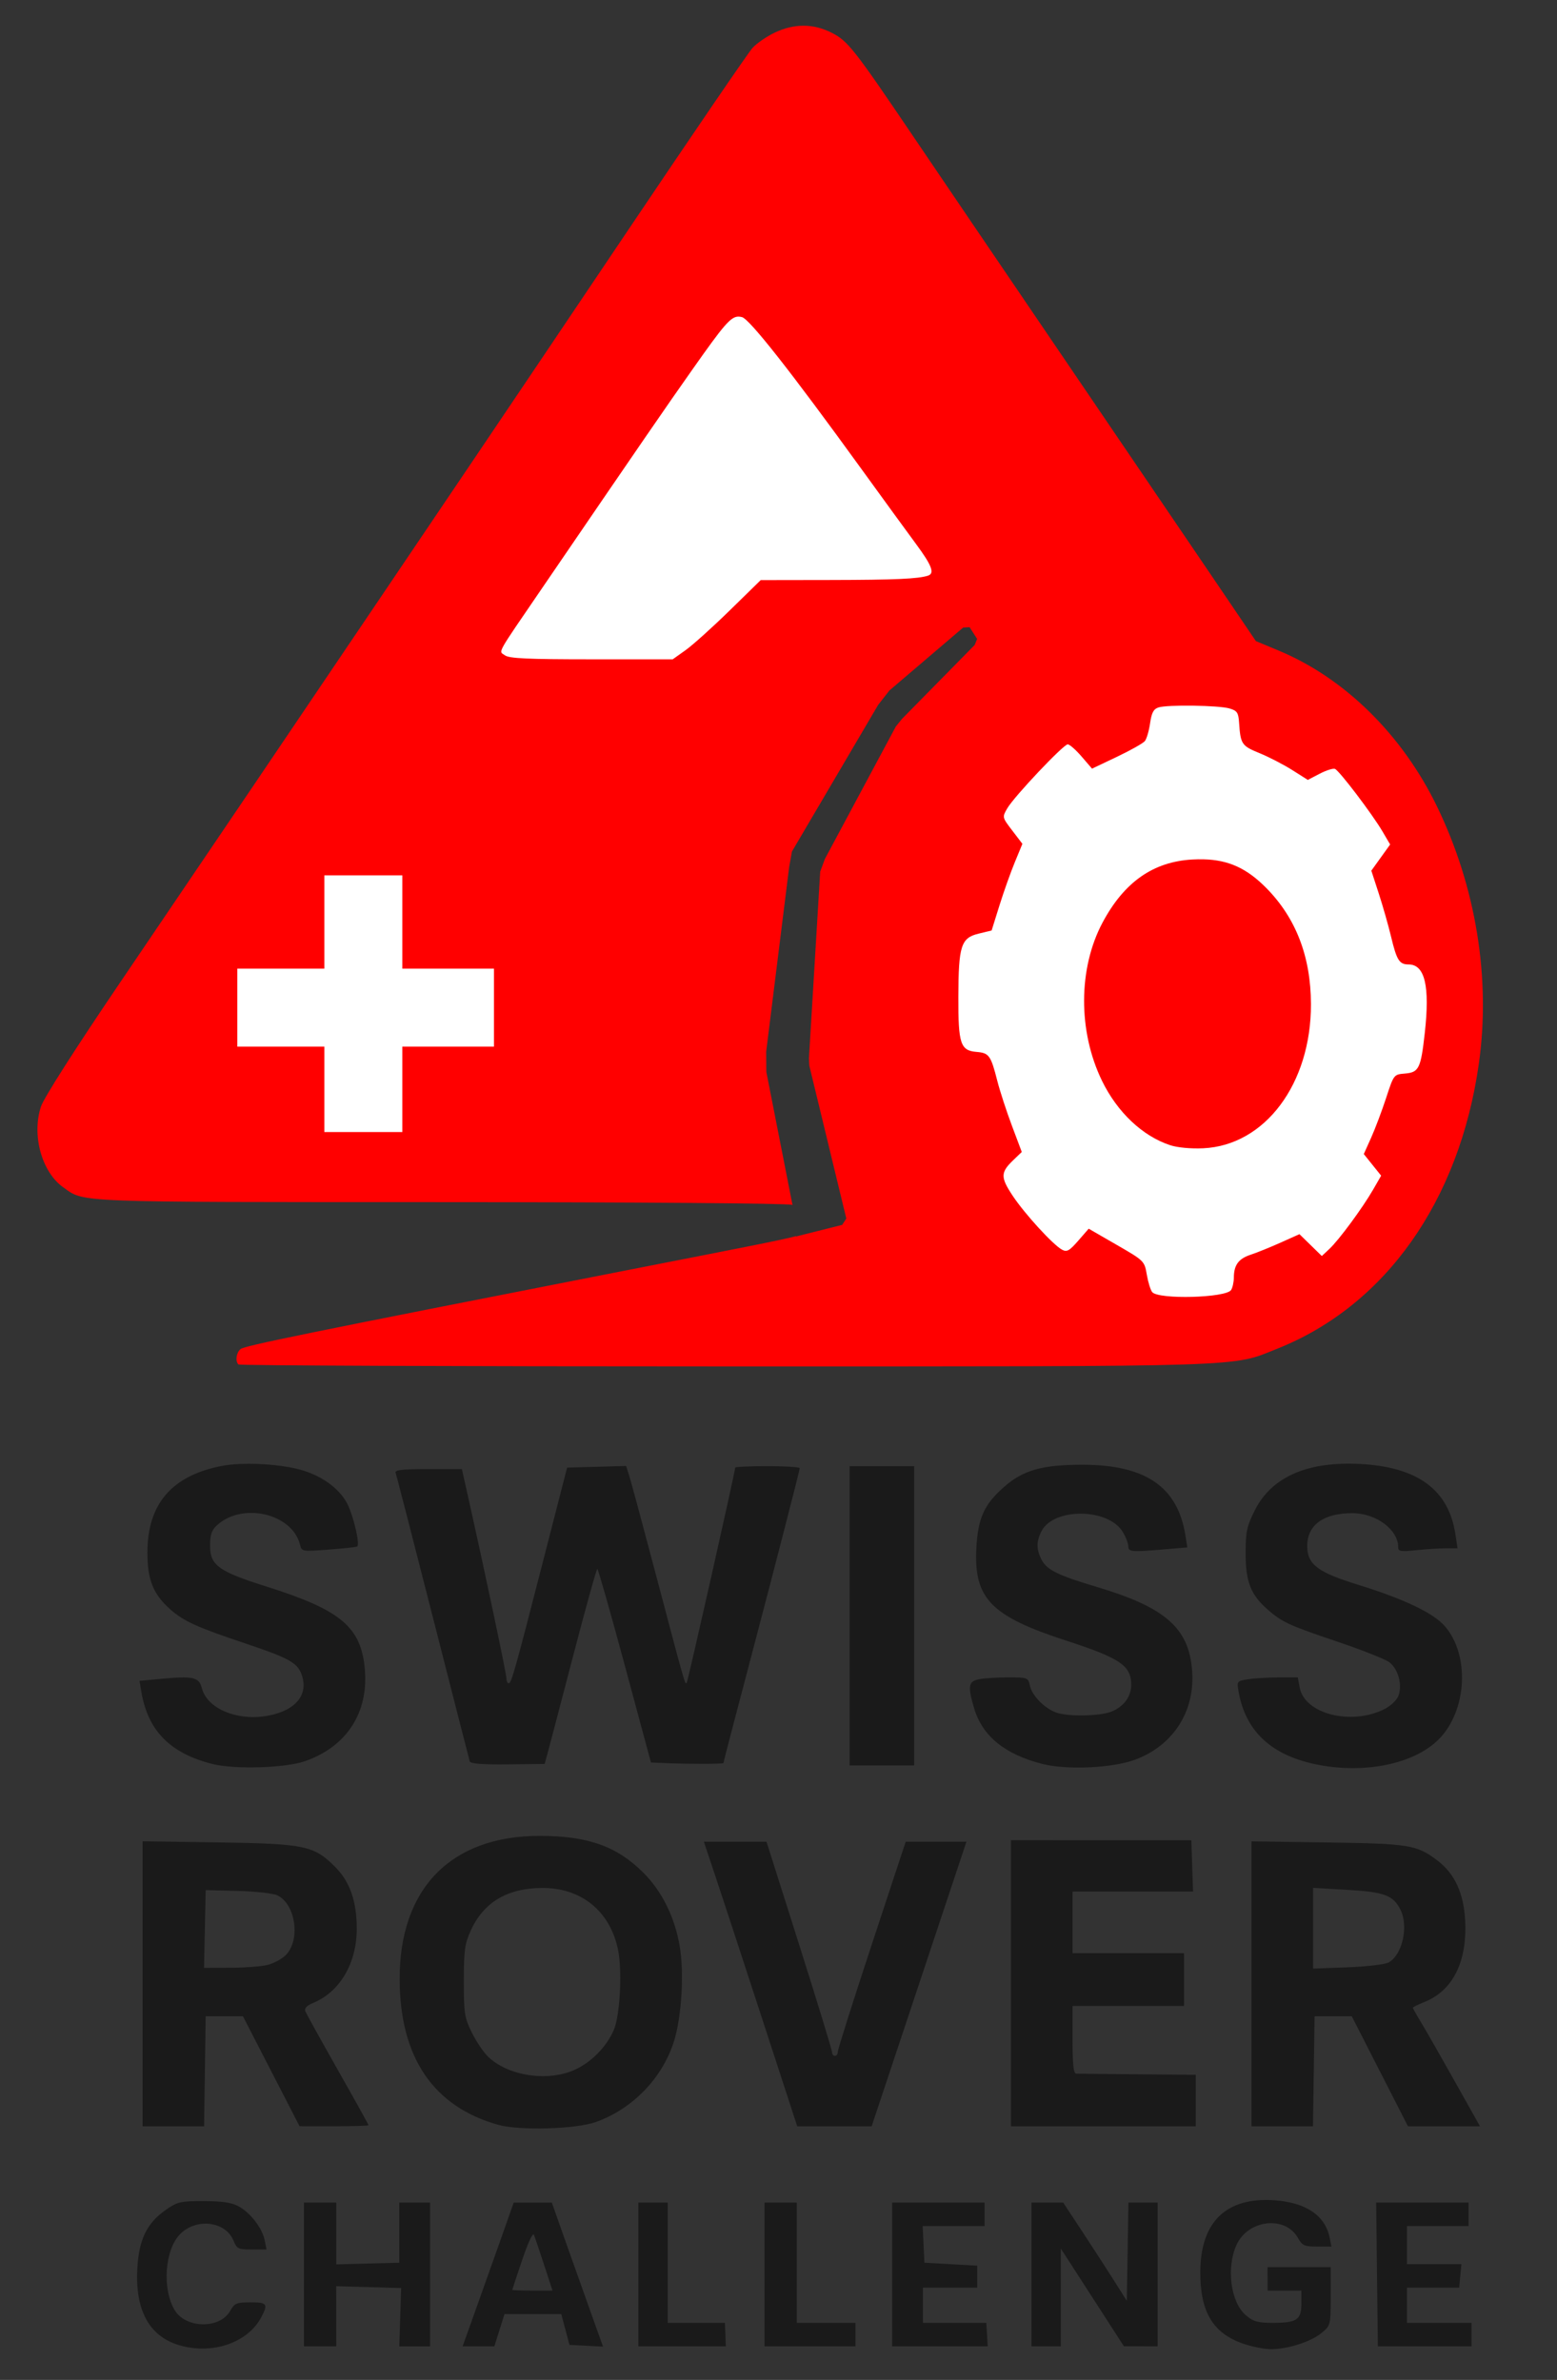 <?xml version="1.0" encoding="UTF-8" standalone="no"?>
<!-- Created with Inkscape (http://www.inkscape.org/) -->

<svg
   version="1.1"
   id="svg1"
   width="670"
   height="1024"
   viewBox="0 0 670 1024"
   sodipodi:docname="logo-vertical.svg"
   inkscape:version="1.4.1-rc (06eac75fbf, 2025-03-29)"
   xmlns:inkscape="http://www.inkscape.org/namespaces/inkscape"
   xmlns:sodipodi="http://sodipodi.sourceforge.net/DTD/sodipodi-0.dtd"
   xmlns="http://www.w3.org/2000/svg"
   xmlns:svg="http://www.w3.org/2000/svg">
  <rect x="0" y="0" width="670" height="1024" fill="#333333" stroke="none"/>
  <defs
     id="defs1">
    <linearGradient
       id="swatch39">
      <stop
         style="stop-color:#1a1a1a;stop-opacity:1;"
         offset="0"
         id="stop40" />
    </linearGradient>
  </defs>
  <sodipodi:namedview
     id="namedview1"
     pagecolor="#505050"
     bordercolor="#eeeeee"
     borderopacity="1"
     inkscape:showpageshadow="0"
     inkscape:pageopacity="0"
     inkscape:pagecheckerboard="0"
     inkscape:deskcolor="#505050"
     inkscape:zoom="0.53178264"
     inkscape:cx="472.93759"
     inkscape:cy="683.54996"
     inkscape:window-width="1854"
     inkscape:window-height="1011"
     inkscape:window-x="66"
     inkscape:window-y="32"
     inkscape:window-maximized="1"
     inkscape:current-layer="g1" />
  <g
     inkscape:groupmode="layer"
     inkscape:label="Image"
     id="g1">
    <path
       id="path1"
       style="fill:#1a1a1a;stroke-width:1.262"
       d="m 577.071,629.822 c -18.266,0.701 -30.838,7.477 -37.131,20.072 -3.455,6.913 -3.925,9.122 -3.925,18.433 0,12.218 2.172,17.789 9.411,24.145 6.254,5.491 9.104,6.803 30.472,14.019 10.321,3.486 20.188,7.399 21.929,8.699 3.832,2.861 5.721,9.772 3.947,14.436 -0.726,1.911 -3.338,4.391 -6.06,5.755 -14.313,7.168 -34.305,2.087 -36.434,-9.261 l -0.824,-4.394 -8.38,0.015 c -4.609,0.008 -10.521,0.366 -13.139,0.799 -4.68,0.773 -4.746,0.864 -3.95,5.353 2.97,16.734 13.708,26.989 32.553,31.088 20.835,4.532 42.752,0.21 53.515,-10.553 12.257,-12.257 13.547,-36.363 2.613,-48.816 -4.926,-5.61 -17.622,-11.671 -36.942,-17.639 -17.809,-5.501 -22.202,-8.824 -22.202,-16.788 0,-9.083 7.05,-14.169 19.567,-14.118 10.09,0.041 19.567,7.114 19.567,14.601 0,1.863 0.992,2.031 7.759,1.324 4.268,-0.446 10.013,-0.811 12.767,-0.811 h 5.008 l -0.89,-5.942 c -2.882,-19.216 -16.177,-29.044 -41.054,-30.346 -2.84,-0.149 -5.566,-0.172 -8.176,-0.071 z m -473.736,0.071 c -2.982,0.131 -5.746,0.42 -8.075,0.878 -21.439,4.218 -31.833,16.402 -31.823,37.304 0.005,11.777 2.532,17.962 10.03,24.545 5.671,4.979 11.436,7.576 32.398,14.594 18.185,6.088 21.969,8.15 23.808,12.986 3.325,8.746 -2.171,15.689 -14.231,17.976 -13.183,2.5 -26.288,-2.92 -28.578,-11.82 -1.221,-4.747 -3.694,-5.308 -17.646,-4.004 l -9.187,0.858 0.772,4.623 c 2.811,16.792 12.376,26.537 30.556,31.135 9.59,2.425 31.497,1.756 39.964,-1.22 17.934,-6.305 27.359,-20.906 25.652,-39.735 -1.632,-17.997 -10.377,-25.311 -42.287,-35.371 -20.676,-6.519 -24.288,-9.139 -24.288,-17.614 0,-4.571 0.669,-6.608 2.84,-8.642 10.882,-10.194 32.471,-5.261 35.847,8.191 0.755,3.009 0.854,3.026 12.281,2.16 6.336,-0.48 11.875,-1.075 12.308,-1.322 1.225,-0.697 -1.105,-11.414 -3.812,-17.533 -2.917,-6.595 -10.487,-12.476 -19.591,-15.222 -7.07,-2.133 -17.989,-3.159 -26.936,-2.766 z m 362.618,0.333 c -17.402,-0.029 -25.673,2.305 -33.931,9.574 -8.563,7.537 -11.225,13.45 -11.882,26.401 -1.098,21.649 6.284,29.195 38.921,39.792 22.955,7.453 27.72,10.702 27.72,18.889 0,5.038 -3.092,9.306 -8.329,11.494 -4.98,2.081 -19.049,2.326 -24.096,0.419 -5.048,-1.907 -10.239,-7.235 -11.167,-11.46 -0.777,-3.539 -0.96,-3.61 -9.372,-3.61 -4.718,0 -10.353,0.355 -12.523,0.789 -4.607,0.921 -4.948,2.967 -2.088,12.552 3.566,11.953 13.236,19.81 29.417,23.906 10.656,2.697 30.355,1.757 40.051,-1.913 16.362,-6.194 25.71,-20.974 24.308,-38.436 -1.461,-18.2 -11.591,-27.051 -40.995,-35.817 -16.731,-4.988 -21.521,-7.343 -23.766,-11.684 -2.315,-4.477 -2.324,-7.91 -0.037,-12.333 5.252,-10.156 28.662,-9.969 34.91,0.279 1.327,2.177 2.416,4.951 2.419,6.166 0.005,2.51 1.165,2.612 15.674,1.386 l 9.737,-0.824 -0.824,-5.173 c -3.317,-20.867 -17.092,-30.352 -44.148,-30.398 z m -196.523,0.523 -12.7,0.36 -12.698,0.357 -9.734,37.871 c -12.861,50.043 -14.226,54.913 -15.402,54.913 -0.549,0 -0.999,-1.009 -0.999,-2.244 0,-1.979 -9.166,-45.371 -16.527,-78.232 l -2.616,-11.677 h -14.549 c -11.104,0 -14.412,0.374 -13.972,1.578 0.316,0.868 7.53,28.845 16.029,62.172 8.499,33.327 15.641,61.238 15.873,62.026 0.29,0.982 5.421,1.379 16.325,1.262 l 15.9,-0.17 1.223,-4.418 c 0.672,-2.43 5.63,-21.317 11.019,-41.971 5.389,-20.654 10.082,-37.546 10.429,-37.538 0.347,0.008 5.683,18.753 11.857,41.656 l 11.223,41.641 6.45,0.274 c 9.977,0.424 24.751,0.403 24.752,-0.037 3.7e-4,-0.385 4.103,-16.124 13.225,-50.731 9.207,-34.929 19.596,-75.296 19.596,-76.137 0,-0.478 -6.249,-0.868 -13.886,-0.868 -7.637,0 -13.886,0.284 -13.886,0.634 0,1.632 -20.387,92.127 -20.861,92.602 -0.76,0.76 -0.571,1.417 -12.579,-44.003 -5.966,-22.565 -11.443,-42.892 -12.17,-45.172 z m 96.164,0.086 v 64.381 64.381 h 13.886 13.886 v -64.381 -64.381 h -13.886 z m -133.229,159.078 c -38.333,-0.063 -60.535,22.67 -60.389,61.836 0.125,33.511 14.524,54.705 42.467,62.5 9.154,2.553 33.399,1.853 41.957,-1.211 15.782,-5.65 28.552,-18.805 33.574,-34.584 3.346,-10.512 4.505,-29.678 2.495,-41.222 -2.176,-12.497 -7.61,-23.461 -15.575,-31.426 -11.422,-11.422 -23.854,-15.859 -44.528,-15.893 z m 202.66,1.874 v 61.54 61.54 h 39.765 39.765 v -11.075 -11.075 l -24.932,-0.214 c -13.712,-0.118 -25.642,-0.246 -26.51,-0.286 -1.167,-0.053 -1.578,-3.855 -1.578,-14.589 v -14.517 h 23.985 23.985 v -11.361 -11.361 h -23.985 -23.985 v -13.255 -13.255 h 25.928 25.928 l -0.365,-11.046 -0.365,-11.046 h -38.818 z m -373.661,0.444 v 61.319 61.319 h 13.228 13.225 l 0.345,-23.669 0.343,-23.669 h 8.016 8.018 l 12.18,23.652 12.182,23.652 14.833,0.017 c 8.158,0.009 14.833,-0.202 14.833,-0.468 0,-0.267 -5.956,-10.99 -13.235,-23.83 -7.279,-12.84 -13.558,-24.186 -13.953,-25.213 -0.484,-1.262 0.633,-2.425 3.444,-3.59 11.463,-4.748 18.694,-17.092 18.694,-31.909 0,-11.787 -2.965,-20.256 -9.32,-26.611 -9.144,-9.144 -13.036,-9.959 -50.327,-10.516 z m 477.175,0.032 v 61.304 61.301 h 13.228 13.225 l 0.345,-23.669 0.343,-23.669 h 8.003 8.003 l 12.089,23.669 12.091,23.669 h 15.496 15.499 l -10.797,-19.251 c -5.938,-10.588 -12.439,-21.959 -14.446,-25.267 -2.007,-3.308 -3.649,-6.228 -3.649,-6.489 0,-0.261 2.22,-1.363 4.934,-2.448 12.193,-4.879 18.417,-17.164 17.592,-34.725 -0.569,-12.107 -4.459,-20.538 -12.143,-26.32 -8.767,-6.597 -11.979,-7.116 -47.307,-7.631 z m -235.656,0.155 4.751,14.202 c 2.613,7.811 11.652,35.362 20.087,61.225 l 15.336,47.023 h 16.011 16.011 l 20.398,-61.225 20.398,-61.225 H 402.805 389.735 l -14.594,44.217 c -8.027,24.32 -14.596,45.054 -14.596,46.076 0,1.022 -0.568,1.859 -1.262,1.859 -0.694,0 -1.256,-0.71 -1.248,-1.578 0.009,-0.868 -6.33,-21.602 -14.088,-46.076 l -14.108,-44.499 h -13.477 z m 262.166,19.855 14.833,0.865 c 15.827,0.924 19.554,2.308 22.703,8.435 3.658,7.118 0.907,19.568 -5.042,22.804 -1.56,0.849 -9.475,1.783 -17.661,2.086 l -14.833,0.547 v -17.367 z m -331.816,0.044 c 16.865,-0.106 29.265,9.944 32.703,26.505 1.897,9.136 0.883,28.392 -1.825,34.656 -3.062,7.083 -9.494,13.68 -16.539,16.961 -11.572,5.389 -28.777,2.881 -37.489,-5.466 -1.998,-1.914 -5.176,-6.622 -7.061,-10.461 -3.152,-6.417 -3.43,-8.206 -3.43,-22.131 0,-13.148 0.387,-16.004 2.932,-21.628 5.538,-12.237 15.706,-18.341 30.709,-18.435 z m -144.729,0.93 13.785,0.35 c 7.582,0.192 15.251,1.046 17.042,1.896 7.907,3.752 10.095,19.26 3.629,25.726 -1.722,1.722 -5.349,3.648 -8.062,4.278 -2.713,0.629 -9.921,1.157 -16.016,1.174 l -11.083,0.029 0.353,-16.726 z M 548.5,946.713 c -20.738,-1.489 -31.859,9.164 -31.991,30.642 -0.106,17.326 5.371,26.528 18.489,31.059 3.683,1.272 9.007,2.329 11.832,2.352 7.197,0.058 17.395,-3.215 21.946,-7.044 3.811,-3.207 3.846,-3.355 3.846,-15.75 v -12.51 h -13.595 -13.595 l 0.025,5.049 0.025,5.047 h 7.259 l 7.259,0.003 v 5.636 c 0,6.963 -1.94,8.249 -12.444,8.25 -6.273,0 -8.216,-0.551 -11.408,-3.237 -6.57,-5.528 -8.558,-20.394 -4.053,-30.312 4.937,-10.87 20.886,-12.732 26.379,-3.079 1.933,3.397 2.797,3.792 8.311,3.799 l 6.154,0.008 -0.757,-3.782 c -1.913,-9.566 -10.123,-15.156 -23.682,-16.13 z m -460.834,0.355 c -10.156,-0.01 -11.328,0.265 -16.411,3.834 -8.112,5.696 -11.517,12.774 -12.175,25.307 -0.927,17.666 5.056,28.798 17.577,32.703 14.409,4.494 30.034,-0.78 35.896,-12.116 2.858,-5.526 2.345,-6.188 -4.798,-6.179 -6.006,0.008 -6.824,0.355 -8.733,3.711 -4.423,7.774 -19.008,7.601 -23.803,-0.284 -5.558,-9.139 -4.341,-26.156 2.35,-32.846 7.009,-7.009 19.462,-5.463 22.903,2.843 1.476,3.562 2.06,3.846 7.91,3.846 h 6.317 l -0.799,-3.997 c -1.038,-5.19 -6.16,-11.84 -11.258,-14.613 -2.949,-1.605 -6.987,-2.202 -14.976,-2.209 z m 84.155,0.619 v 12.939 12.942 l -13.57,0.358 -13.57,0.36 v -13.299 -13.297 h -6.943 -6.943 v 30.928 30.928 h 6.943 6.943 l -0.003,-12.939 -0.003,-12.939 13.97,0.394 13.972,0.397 -0.399,12.545 -0.397,12.547 h 6.627 6.627 v -30.928 -30.928 l -6.627,-0.003 z m 420.369,0 0.357,30.93 0.36,30.928 h 20.154 20.156 v -5.049 -5.05 H 619.331 605.445 v -7.574 -7.574 h 11.228 11.228 l 0.483,-5.049 0.481,-5.049 H 617.156 605.445 v -8.205 -8.205 h 13.255 13.255 v -5.049 -5.049 h -19.882 z m -317.486,0.003 v 30.928 30.928 h 18.815 18.815 l -0.195,-5.05 -0.195,-5.047 -12.308,-0.003 h -12.308 v -25.879 -25.879 h -6.312 z m 54.282,0 v 30.928 30.928 h 19.567 19.567 v -5.05 -5.049 h -12.624 -12.624 v -25.879 -25.879 h -6.943 z m 54.913,0 v 30.928 30.928 h 20.565 20.563 l -0.296,-5.05 -0.298,-5.049 h -13.64 -13.639 v -7.574 -7.574 h 11.677 l 11.677,0.003 v -4.736 -4.734 l -11.361,-0.631 -11.361,-0.631 -0.375,-7.89 -0.377,-7.89 h 13.316 13.314 v -5.049 -5.049 h -19.882 z m 59.963,0 v 30.928 30.928 h 6.312 6.312 v -21.039 -21.039 l 13.57,21.019 13.57,21.017 7.259,0.022 7.259,0.02 v -30.928 -30.928 h -6.282 -6.28 l -0.348,21.145 -0.345,21.145 -5.58,-8.837 c -3.069,-4.86 -9.23,-14.375 -13.691,-21.145 l -8.112,-12.308 h -6.822 z m -222.808,0.015 -5.232,14.825 c -2.878,8.154 -7.826,22.068 -10.994,30.921 l -5.757,16.095 h 6.825 6.825 l 2.187,-6.943 2.189,-6.943 h 12.209 12.212 l 1.765,6.627 1.768,6.628 7.222,0.377 7.219,0.377 -5.779,-16.157 c -3.18,-8.886 -8.138,-22.828 -11.016,-30.982 l -5.232,-14.825 h -8.205 z m 8.494,13.699 c 0.087,-0.006 0.157,0.05 0.207,0.173 0.428,1.041 2.403,6.864 4.389,12.939 l 3.612,11.046 h -8.666 c -4.766,0 -8.658,-0.142 -8.647,-0.316 0.011,-0.174 1.937,-5.996 4.278,-12.939 2.242,-6.649 4.119,-10.854 4.828,-10.903 z"
       inkscape:label="text" />
    <ellipse
       style="fill:#ffffff;fill-opacity:1;stroke:#ffffff;stroke-width:1.434;stroke-dasharray:none;stroke-opacity:1"
       id="path42"
       cx="514.886"
       cy="434.771"
       rx="114.87"
       ry="134.268" />
    <ellipse
       style="fill:#ffffff;fill-opacity:1;stroke:#ffffff;stroke-width:2.117;stroke-dasharray:none;stroke-opacity:1"
       id="path43"
       cx="-0.784"
       cy="387.647"
       rx="122.631"
       ry="87.93"
       transform="matrix(0.633,-0.774,0.803,0.596,0,0)" />
    <path
       id="path20"
       style="fill:#ff0000;stroke-width:1.262"
       inkscape:label="logo"
       d="m 345.821,11.066 c -4.082,-0.014 -8.221,0.97 -12.417,2.954 -3.472,1.641 -7.789,4.618 -9.596,6.615 -1.807,1.997 -25.623,36.864 -52.926,77.48 -27.302,40.617 -57.706,85.778 -67.564,100.358 -9.857,14.58 -28.079,41.563 -40.492,59.963 -33.276,49.324 -75.188,111.284 -111.244,164.451 -19.151,28.24 -32.693,49.459 -33.929,53.167 -4.089,12.275 0.281,28.201 9.547,34.799 9.263,6.596 3,6.35 162.397,6.378 84.817,0.015 149.436,0.512 151.149,1.164 0.095,0.036 0.192,0.078 0.286,0.121 l -11.268,-57.322 -0.067,-8.694 9.87,-79.302 1.216,-6.81 37.109,-63.116 4.837,-6.184 31.729,-27.062 2.779,-0.173 3.235,5.045 -1.04,2.599 -31.288,31.811 -2.641,3.262 -30.543,57.004 -2.014,5.454 -4.847,80.365 0.175,3.183 15.905,65.702 -1.778,2.742 -19.818,4.976 -0.017,-0.148 c -5.55,1.568 -22.261,4.775 -74.805,15.079 -135.847,26.641 -162.505,32.083 -164.239,33.522 -1.849,1.535 -2.358,5.189 -0.922,6.625 0.463,0.463 94.62,0.841 209.238,0.841 228.877,-2.4e-4 217.776,0.356 237.848,-7.641 46.459,-18.51 78.279,-63.473 86.662,-122.46 5.22,-36.729 -1.176,-76.145 -17.984,-110.827 -14.938,-30.824 -39.744,-55.244 -68.121,-67.061 l -9.81,-4.085 -19.813,-29.217 C 509.722,230.555 480.528,187.586 455.743,151.135 430.958,114.684 403,73.499 393.611,59.613 367.485,20.973 364.867,17.636 357.897,14.104 c -3.969,-2.012 -7.995,-3.023 -12.076,-3.038 z M 317.787,136.228 c 0.484,0.004 0.976,0.088 1.502,0.219 3.256,0.817 21.195,23.623 51.274,65.182 9.296,12.845 19.934,27.455 23.64,32.467 6.77,9.156 8.085,12.612 5.16,13.578 -4.203,1.388 -14.13,1.835 -41.848,1.879 l -30.169,0.047 -13.383,13.092 c -7.36,7.2 -15.881,14.869 -18.936,17.042 l -5.555,3.95 h -34.915 c -27.298,0 -35.423,-0.371 -37.242,-1.701 -2.777,-2.031 -4.352,0.816 16.167,-29.227 43.473,-63.651 52.689,-77.055 64.672,-94.054 13.123,-18.615 16.243,-22.5 19.633,-22.474 z m 195.741,167.407 c 6.579,0.094 13.25,0.512 15.543,1.188 3.284,0.969 3.831,1.778 4.122,6.085 0.629,9.29 1.101,9.995 8.777,13.134 4.013,1.641 10.336,4.905 14.049,7.254 l 6.751,4.27 5.099,-2.655 c 2.804,-1.461 5.765,-2.401 6.581,-2.088 1.837,0.705 16.097,19.481 20.499,26.993 l 3.247,5.54 -4.046,5.634 -4.046,5.631 3.181,9.761 c 1.749,5.368 4.135,13.735 5.301,18.595 2.454,10.23 3.563,11.992 7.554,11.992 7.007,0 9.212,9.33 6.965,29.468 -1.711,15.332 -2.518,16.974 -8.605,17.478 -4.714,0.391 -4.734,0.416 -8.03,10.491 -1.817,5.554 -4.723,13.259 -6.457,17.121 l -3.153,7.019 3.733,4.655 3.733,4.655 -3.457,5.996 c -4.566,7.92 -14.67,21.629 -18.785,25.487 l -3.284,3.079 -4.815,-4.702 -4.813,-4.699 -8.107,3.634 c -4.459,1.998 -10.242,4.336 -12.851,5.195 -5.236,1.724 -7.239,4.422 -7.268,9.796 -0.01,1.955 -0.544,4.383 -1.183,5.395 -2.152,3.403 -31.242,4.18 -33.958,0.907 -0.712,-0.858 -1.755,-4.232 -2.318,-7.498 -1.016,-5.9 -1.098,-5.98 -13.016,-12.858 l -11.993,-6.921 -4.505,5.175 c -3.798,4.361 -4.889,4.966 -6.953,3.861 -3.875,-2.074 -16.057,-15.383 -21.261,-23.228 -5.298,-7.988 -5.254,-10.021 0.348,-15.388 l 3.578,-3.43 -4.253,-11.322 c -2.339,-6.227 -5.155,-14.869 -6.258,-19.202 -2.811,-11.045 -3.555,-12.085 -8.957,-12.535 -6.938,-0.578 -7.888,-3.46 -7.826,-23.746 0.068,-21.916 1.154,-25.306 8.694,-27.134 l 5.626,-1.363 3.338,-10.683 c 1.835,-5.876 4.814,-14.265 6.62,-18.642 l 3.284,-7.959 -4.367,-5.718 c -4.359,-5.711 -4.361,-5.726 -2.147,-9.549 2.92,-5.044 24.142,-27.51 26.009,-27.535 0.8,-0.011 3.481,2.337 5.959,5.217 l 4.507,5.239 10.686,-5.079 c 5.878,-2.793 11.306,-5.85 12.062,-6.795 0.756,-0.945 1.762,-4.388 2.234,-7.651 0.663,-4.586 1.489,-6.134 3.632,-6.817 1.934,-0.616 8.421,-0.846 15,-0.752 z m 4.418,66.099 c -1.548,-0.04 -3.158,-0.013 -4.84,0.081 -16.875,0.941 -29.377,9.718 -38.663,27.138 -10.502,19.704 -10.595,46.785 -0.232,68.087 6.59,13.546 17.488,23.826 29.39,27.718 3.114,1.018 8.915,1.553 14.177,1.307 26.605,-1.245 46.445,-27.814 46.345,-62.058 -0.06,-20.412 -6.464,-37.028 -19.261,-49.97 -8.281,-8.374 -16.082,-12.024 -26.917,-12.303 z" />
  </g>
  <g
     inkscape:groupmode="layer"
     id="layer2"
     inkscape:label="Flag">
    <rect
       style="fill:#ffffff;fill-opacity:1;stroke:#ffffff;stroke-width:1.396;stroke-dasharray:none;stroke-opacity:1"
       id="rect33"
       width="32.163"
       height="109.045"
       x="140.267"
       y="377.338" />
    <rect
       style="fill:#ffffff;fill-opacity:1;stroke:#ffffff;stroke-width:1.396;stroke-dasharray:none;stroke-opacity:1"
       id="rect33-3"
       width="32.163"
       height="109.045"
       x="417.47"
       y="-211.868"
       transform="rotate(90)" />
  </g>
</svg>
